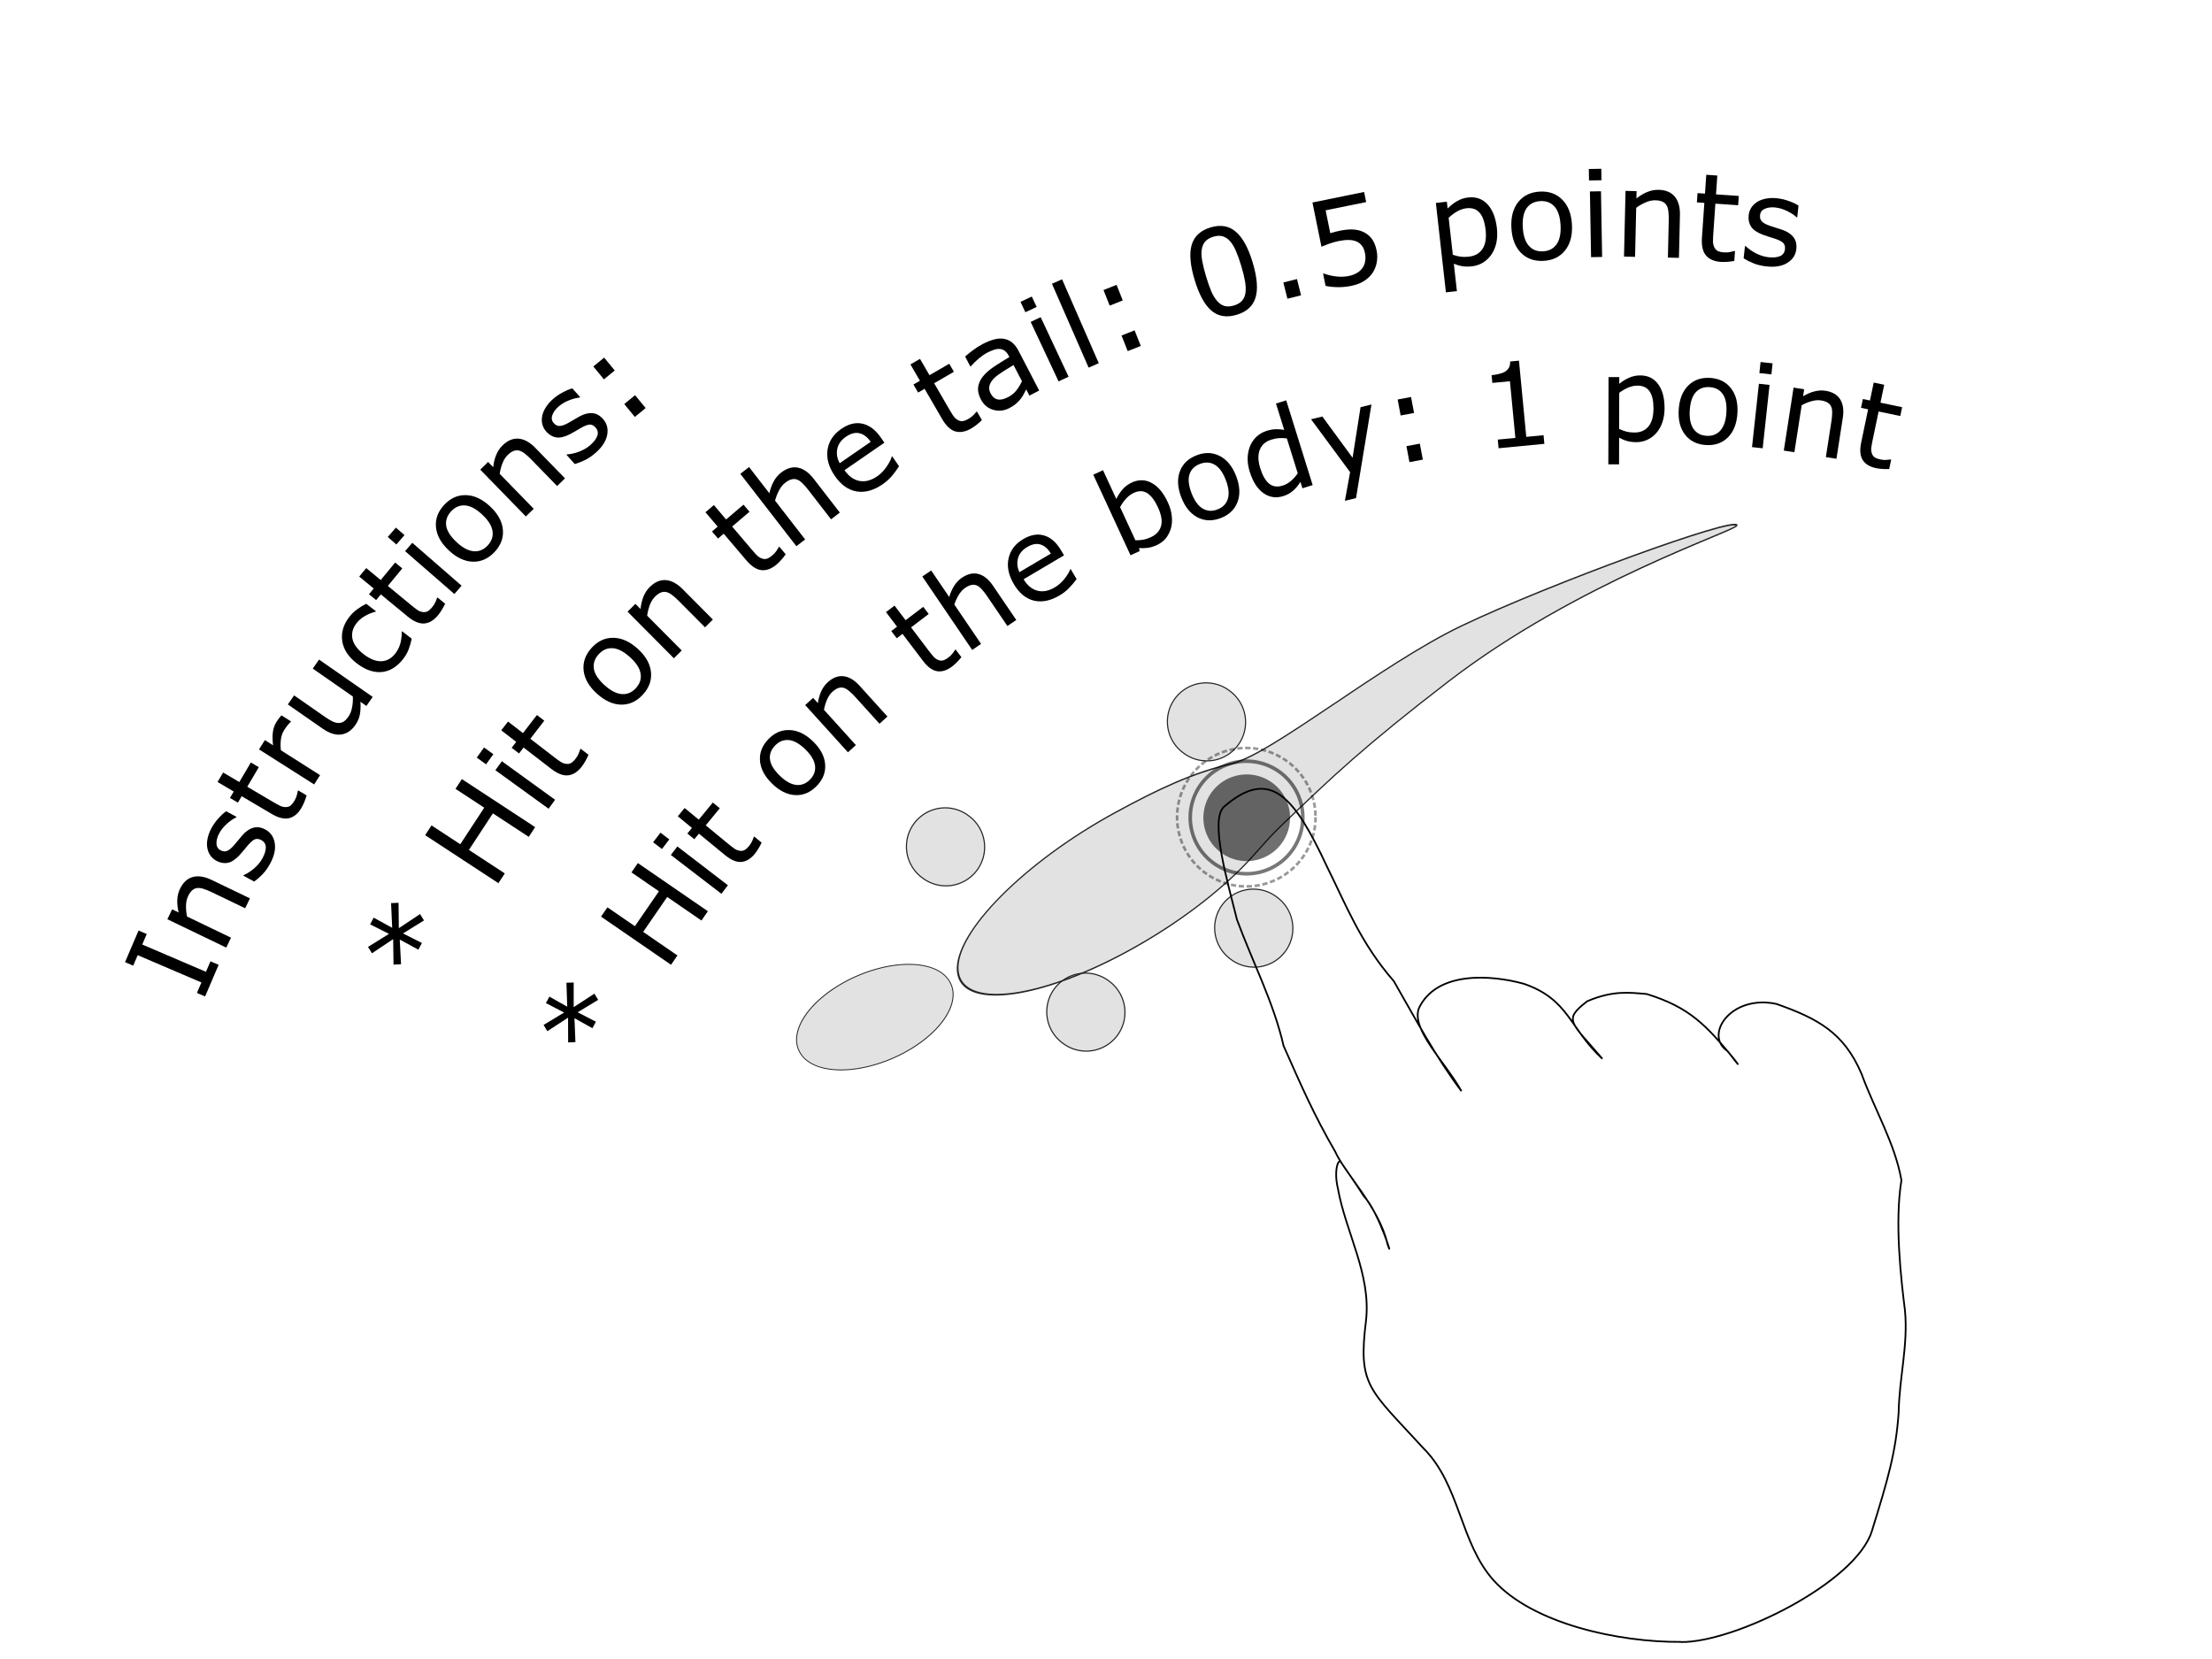 <?xml version="1.0" encoding="UTF-8"?>
<svg version="1.1" viewBox="0 0 800 600" xmlns="http://www.w3.org/2000/svg" xmlns:cc="http://creativecommons.org/ns#" xmlns:dc="http://purl.org/dc/elements/1.1/" xmlns:rdf="http://www.w3.org/1999/02/22-rdf-syntax-ns#">
<g transform="matrix(1.24 -1.637 1.637 1.24 -213.41 -139.09)" fill="#2a2a2a" fill-opacity=".133" stroke="#252525" stroke-linecap="round" stroke-width=".2">
<path transform="matrix(.682 .359 -.328 .747 92.153 112.24)" d="m-12.857 339.86a18.929 9.643 0 1 1-37.857 0 18.929 9.643 0 1 1 37.857 0z"/>
<path transform="matrix(1.581 .714 -.939 .856 373.61 106.72)" d="m39.528 337c0 0.666-18.037-4.004-33.361-0.108-9.886 2.513-13.621 4.186-20.03 7.159-1.584 0.735-2.826 1.761-4.539 2.633-3.425 1.745-8.158 2.824-13.385 2.824-10.454 0-18.929-4.317-18.929-9.643 0-5.326 8.475-9.643 18.929-9.643 5.227 0 8.867 0.332 13.431 1.951 4.426 1.57 17.374-2.427 26.612-1.714 10.113 0.781 31.271 5.208 31.271 6.54z"/>
<path transform="translate(1.786)" d="m-4.546 346.52a6.819 6.819 0 1 1-13.637 0 6.819 6.819 0 1 1 13.637 0z"/>
<path transform="translate(47.079 23.344)" d="m-4.546 346.52a6.819 6.819 0 1 1-13.637 0 6.819 6.819 0 1 1 13.637 0z"/>
<path transform="translate(23.15 51.916)" d="m-4.546 346.52a6.819 6.819 0 1 1-13.637 0 6.819 6.819 0 1 1 13.637 0z"/>
<path transform="translate(-6.493 37.273)" d="m-4.546 346.52a6.819 6.819 0 1 1-13.637 0 6.819 6.819 0 1 1 13.637 0z"/>
</g>
<g transform="matrix(1.593 0 0 1.593 53.201 -149.27)">
<path transform="translate(35.982 -5.625)" d="m229.29 284.86a15.714 15.714 0 1 1-31.429 0 15.714 15.714 0 1 1 31.429 0z" fill="none" stroke="#000" stroke-dasharray="1.2, 0.6" stroke-opacity=".399" stroke-width=".6"/>
<path transform="matrix(.813 0 0 .813 75.968 47.708)" d="m229.29 284.86a15.714 15.714 0 1 1-31.429 0 15.714 15.714 0 1 1 31.429 0z" fill="none" stroke="#000" stroke-opacity=".532"/>
<path transform="matrix(.626 0 0 .626 115.95 101.04)" d="m229.29 284.86a15.714 15.714 0 1 1-31.429 0 15.714 15.714 0 1 1 31.429 0z" fill-opacity=".559"/>
</g>
<path d="m607.99 593.87c19.465 0.175 63.216-21.494 68.992-40.118 5.776-18.624 8.727-28.602 9.691-42.954 0.232-12.654 3.47-24.297 2.288-36.82-1.382-11.03-3.817-31.791-1.28-47.124-2.3-13.22-9.707-25.543-14.396-38.404-6.362-15.011-15.862-20.067-30.781-25.356-16.555-3.568-26.439 11.347-17.676 17.069 4.587 5.969 4.342 5.482 2.156 2.649-9.952-12.051-15.897-18.499-31.406-23.306-6.43-0.563-12.312-1.326-21.528 2.603-8.976 6.891-5.808 7.515 5.462 20.804-11.894-10.969-11.993-21.513-28.447-27.127-11.644-3.226-31.49-4.739-37.915 8.883-2.816 7.752 9.277 19.062 15.396 29.953-9.255-12.301-16.468-25.86-24.438-39.747-12.121-13.951-17.135-27.266-24.187-41.451-11.696-25.053-20.376-36.141-37.054-21.808-5.616 4.444 1.092 27.268 4.49 40.957 5.472 14.914 13.306 30.022 16.868 45.674 6.442 14.507 10.822 24.688 18.672 38.267 3.475 7.819 15.97 20.283 18.89 33.374 2.623 7.616-2.897-11.389-8.606-17.375-2.287-3.704-7.837-11.587-8.153-12.102-0.915-1.807-2.727 2.763-1.182 9.314 2.866 16.139 12.063 31.009 10.197 47.851-2.961 23.754 1.02 24.633 20.793 46.243 13.222 13.19 13.177 34.218 25.379 47.768 14.124 15.684 45.206 22.413 67.797 22.234" fill="none" stroke="#000" stroke-width=".625px"/>
<g transform="rotate(8.631 452 663.38)"  aria-label="Instructions:">
<path d="m36.111 408.47-3.127 12.041-3.113-0.808 1.037-3.993-24.267-6.301-1.037 3.993-3.113-0.808 3.127-12.041 3.113 0.808-1.037 3.993 24.267 6.301 1.037-3.993z" />
<path d="m43.692 383-1.167 3.803-12.864-3.948q-1.557-0.478-2.968-0.712-1.431-0.24-2.349 9e-3 -1.005 0.245-1.701 1.071-0.717 0.82-1.182 2.337-0.478 1.557-0.231 3.492 0.247 1.935 0.962 3.859l16.869 5.177-1.167 3.803-22.592-6.934 1.167-3.803 2.508 0.77q-0.93-2.233-1.176-4.389-0.246-2.156 0.369-4.158 1.124-3.661 3.918-4.906t6.941 0.028z" />
<path d="m45.473 357.56q3.046 1.095 4.088 4.325 1.049 3.21-0.518 7.57-0.888 2.469-2.209 4.332-1.335 1.836-2.532 2.979l-4.201-1.51 0.072-0.199q1.971-1.292 3.548-3.176 1.557-1.891 2.272-3.882 0.888-2.469 0.592-4.149-0.295-1.68-2.008-2.296-1.314-0.472-2.263 0.041-0.949 0.513-2.2 2.492-0.466 0.732-1.17 1.94-0.697 1.188-1.355 2.143-1.829 2.648-3.766 3.345-1.95 0.67-4.14-0.117-1.374-0.494-2.388-1.488-1.007-1.014-1.547-2.512-0.535-1.451-0.457-3.357 0.065-1.933 0.831-4.063 0.716-1.991 1.944-3.843 1.215-1.879 2.399-2.982l4.002 1.439-0.072 0.199q-1.571 1.054-3.025 2.847-1.474 1.786-2.183 3.757-0.737 2.051-0.449 3.751 0.268 1.693 1.821 2.251 1.374 0.494 2.378-0.112 0.997-0.586 2.108-2.3 0.611-0.949 1.308-2.138 0.704-1.208 1.211-1.993 1.535-2.393 3.497-3.284 1.982-0.884 4.41-0.011z" />
<path d="m58.376 343.11q-0.143 1.151-0.464 2.459-0.313 1.288-0.699 2.25-1.349 3.357-3.858 4.378t-6.493-0.581l-11.66-4.688-1.002 2.493-3.102-1.247 1.002-2.493-6.301-2.533 1.484-3.691 6.301 2.533 3.062-7.617 3.102 1.247-3.062 7.617 9.992 4.017q1.728 0.694 2.741 1.01 0.993 0.308 2.027 0.176 0.959-0.116 1.632-0.712 0.661-0.624 1.284-2.174 0.363-0.903 0.502-1.987 0.12-1.092 0.117-1.595l0.079-0.196z" />
<path d="m48.766 317.5-0.085 0.194q-0.552 0.728-0.971 1.468-0.43 0.712-0.891 1.758-0.743 1.684-0.679 3.585 0.044 1.892 0.585 3.865l15.352 6.768-1.605 3.64-21.624-9.533 1.605-3.64 3.194 1.408q-0.786-2.936-0.777-4.898-0.002-1.989 0.758-3.712 0.418-0.949 0.664-1.349 0.226-0.409 0.738-1.201z" />
<path d="m76.652 304.31-1.757 3.569-2.354-1.159q0.536 2.504 0.482 4.529-0.054 2.025-1.035 4.018-1.645 3.341-4.591 4.201-2.966 0.851-6.914-1.093l-13.762-6.775 1.757-3.569 12.072 5.943q1.613 0.794 2.846 1.212 1.214 0.409 2.273 0.317 1.087-0.101 1.869-0.731 0.781-0.629 1.548-2.186 0.682-1.386 0.765-3.373 0.092-2.006-0.327-3.982l-15.831-7.793 1.757-3.569z" />
<path d="m87.449 281.36q-0.125 2.201-0.529 4.032-0.394 1.812-1.363 3.573-1.234 2.243-2.913 3.758-1.698 1.505-3.767 2.105-2.079 0.619-4.526 0.238-2.447-0.381-5.172-1.88-5.079-2.795-6.44-7.167-1.351-4.39 1.169-8.969 0.979-1.779 2.418-3.209 1.449-1.448 2.958-2.478l3.874 2.132-0.102 0.185q-2.119 0.911-3.725 2.249-1.596 1.319-2.483 2.932-1.632 2.966-0.579 5.791 1.045 2.797 4.9 4.919 3.744 2.061 6.683 1.504 2.93-0.585 4.603-3.625 0.581-1.056 0.905-2.303 0.324-1.247 0.358-2.363 0.029-0.974-0.03-1.876-0.078-0.912-0.178-1.475l0.102-0.185z" />
<path d="m97.49 267.06q-0.321 1.114-0.842 2.356-0.51 1.224-1.042 2.113-1.857 3.105-4.494 3.721t-6.323-1.588l-10.785-6.452-1.379 2.306-2.869-1.716 1.379-2.306-5.828-3.487 2.042-3.413 5.828 3.487 4.214-7.045 2.869 1.716-4.214 7.045 9.242 5.529q1.598 0.956 2.549 1.426 0.933 0.46 1.974 0.491 0.965 0.035 1.723-0.449 0.75-0.513 1.609-1.947 0.5-0.835 0.807-1.884 0.289-1.06 0.364-1.557l0.109-0.182z" />
<path d="m79.246 244.73-2.403 3.788-3.484-2.21 2.403-3.788zm23.161 14.993-2.131 3.359-19.956-12.66 2.131-3.359z" />
<path d="m108.26 229.8q4.768 3.26 5.855 7.592 1.087 4.332-1.719 8.436-2.83 4.139-7.262 4.697-4.419 0.541-9.187-2.72-4.768-3.26-5.867-7.575-1.105-4.344 1.725-8.483 2.807-4.104 7.255-4.65 4.431-0.558 9.199 2.702zm-2.317 3.388q-3.79-2.591-6.639-2.361-2.866 0.219-4.67 2.856-1.827 2.672-0.991 5.422 0.831 2.721 4.62 5.312 3.668 2.508 6.586 2.325 2.901-0.195 4.716-2.849 1.791-2.62 0.938-5.382-0.859-2.792-4.562-5.324z" />
<path d="m133.55 215.72-2.401 3.171-10.727-8.124q-1.299-0.984-2.544-1.688-1.262-0.717-2.209-0.797-1.028-0.115-1.965 0.422-0.955 0.524-1.913 1.789-0.984 1.299-1.416 3.201-0.432 1.902-0.421 3.954l14.066 10.653-2.401 3.171-18.839-14.268 2.401-3.171 2.091 1.584q-0.107-2.417 0.402-4.526 0.509-2.109 1.774-3.779 2.312-3.053 5.364-3.263 3.052-0.21 6.509 2.409z" />
<path d="m143.91 192.42q2.49 2.069 2.367 5.46-0.109 3.376-3.07 6.939-1.677 2.018-3.555 3.318-1.881 1.27-3.397 1.936l-3.434-2.853 0.135-0.163q2.294-0.542 4.418-1.775 2.108-1.246 3.461-2.874 1.677-2.018 1.972-3.698 0.296-1.68-1.104-2.843-1.074-0.892-2.141-0.734-1.067 0.159-2.918 1.592-0.687 0.529-1.762 1.425-1.061 0.879-2.005 1.552-2.622 1.865-4.681 1.86-2.062-0.035-3.852-1.522-1.123-0.933-1.737-2.213-0.601-1.297-0.597-2.89-8e-3 -1.547 0.716-3.311 0.721-1.794 2.167-3.535 1.352-1.627 3.138-2.949 1.783-1.352 3.272-1.985l3.271 2.718-0.135 0.163q-1.836 0.455-3.814 1.644-1.995 1.176-3.333 2.787-1.393 1.676-1.702 3.372-0.325 1.683 0.944 2.737 1.123 0.933 2.274 0.706 1.137-0.21 2.766-1.442 0.898-0.684 1.959-1.563 1.074-0.895 1.818-1.46 2.26-1.726 4.407-1.894 2.164-0.155 4.149 1.495z" />
<path d="m145.48 174.45-3.378 3.763-4.487-4.028 3.378-3.763zm13.099 11.759-3.378 3.763-4.487-4.028 3.378-3.763z" />
</g>
<g transform="rotate(8.631 452 663.38)"  aria-label="  * Hit on the body: 1 point">
<path d="m172.03 398.39 1.691 2.009-6.659 5.548 7.034 2.391-0.899 2.506-6.958-2.605 1.642 8.502-2.589 0.496-1.367-8.842-6.675 5.958-1.684-2.029 6.659-5.548-7.015-2.384 0.899-2.506 6.924 2.637-1.589-8.527 2.582-0.477 1.335 8.809z" />
<path d="m208.13 362.75-1.784 3.676-13.533-6.567-6.693 13.793 13.533 6.567-1.784 3.676-27.642-13.414 1.784-3.676 10.842 5.261 6.693-13.793-10.842-5.261 1.784-3.676z" />
<path d="m190.45 339.17-2.111 3.831-3.524-1.942 2.111-3.831zm23.446 13.205-1.873 3.397-20.186-11.125 1.873-3.397z" />
<path d="m223.63 335.31q-0.312 1.087-0.817 2.299-0.495 1.194-1.013 2.063-1.806 3.031-4.377 3.637t-6.169-1.538l-10.53-6.274-1.341 2.251-2.801-1.669 1.341-2.251-5.69-3.39 1.986-3.333 5.69 3.39 4.098-6.878 2.801 1.669-4.098 6.878 9.023 5.376q1.56 0.929 2.489 1.387 0.911 0.447 1.927 0.475 0.941 0.033 1.68-0.44 0.731-0.501 1.565-1.902 0.486-0.815 0.783-1.839 0.28-1.034 0.353-1.519l0.106-0.177z" />
<path d="m236.56 296.35q4.577 3.285 5.541 7.533 0.964 4.248-1.863 8.187-2.852 3.973-7.185 4.419-4.321 0.429-8.898-2.856-4.577-3.285-5.553-7.516-0.981-4.26 1.871-8.233 2.828-3.939 7.177-4.373 4.333-0.446 8.91 2.839zm-2.334 3.252q-3.638-2.611-6.421-2.449-2.8 0.15-4.617 2.681-1.841 2.565-1.087 5.265 0.749 2.671 4.387 5.282 3.52 2.527 6.37 2.413 2.833-0.125 4.662-2.674 1.805-2.515 1.034-5.227-0.776-2.741-4.33-5.292z" />
<path d="m261.78 283.39-2.453 3.006-10.168-8.297q-1.231-1.005-2.42-1.735-1.204-0.743-2.125-0.855-0.998-0.148-1.931 0.342-0.949 0.477-1.927 1.676-1.005 1.231-1.493 3.07-0.488 1.839-0.55 3.839l13.333 10.881-2.453 3.006-17.857-14.573 2.453-3.006 1.982 1.618q-0.019-2.359 0.552-4.397 0.571-2.038 1.863-3.62 2.361-2.894 5.343-2.99 2.982-0.097 6.259 2.578z" />
<path d="m285 258.14q-0.555 0.986-1.328 2.047-0.759 1.047-1.463 1.772-2.46 2.53-5.101 2.523-2.641-7e-3 -5.645-2.926l-8.788-8.544-1.827 1.879-2.338-2.273 1.827-1.879-4.749-4.617 2.704-2.781 4.749 4.617 5.581-5.741 2.338 2.273-5.581 5.741 7.531 7.321q1.302 1.266 2.099 1.926 0.782 0.646 1.764 0.909 0.908 0.25 1.736-0.039 0.827-0.318 1.964-1.487 0.662-0.681 1.188-1.607 0.512-0.941 0.695-1.396l0.144-0.148z" />
<path d="m302.6 241.87-2.845 2.637-8.921-9.625q-1.08-1.165-2.156-2.053-1.09-0.903-1.986-1.141-0.967-0.285-1.959 0.072-1.006 0.341-2.141 1.393-1.165 1.08-1.904 2.833-0.738 1.753-1.076 3.726l11.698 12.622-2.845 2.637-21.825-23.549 2.845-2.637 7.897 8.521q0.308-2.339 1.155-4.278 0.848-1.939 2.346-3.328 2.739-2.539 5.706-2.222t5.842 3.42z" />
<path d="m316.17 216.17-13.158 10.737q1.344 1.647 2.844 2.473 1.487 0.811 2.99 0.89 1.458 0.089 2.906-0.454 1.464-0.556 2.839-1.678 1.823-1.487 3.074-3.707 1.254-2.249 1.464-3.591l0.16-0.13 2.674 3.277q-0.997 1.879-2.228 3.602t-2.973 3.145q-4.444 3.627-8.895 3.264-4.464-0.379-8.078-4.807-3.575-4.38-3.293-8.898 0.298-4.531 4.199-7.714 3.613-2.948 7.286-2.43 3.688 0.506 6.859 4.391zm-4.804 0.085q-1.947-2.353-4.187-2.683-2.224-0.343-4.622 1.614-2.414 1.97-2.692 4.567-0.262 2.584 1.268 4.851z" />
<path d="m350.42 191.59q1.592 2.41 2.178 4.794 0.602 2.372 0.313 4.442-0.324 2.168-1.332 3.823-1.02 1.638-2.776 2.798-1.636 1.081-3.12 1.492-1.473 0.429-3.093 0.559l0.385 1.032-3.03 2.002-17.698-26.789 3.237-2.138 6.324 9.573q0.621-2.018 1.687-3.736 1.055-1.735 2.966-2.998 3.409-2.252 7.101-0.932 3.709 1.309 6.859 6.078zm-3.283 2.293q-2.275-3.443-4.583-4.466-2.319-1.04-4.85 0.632-1.412 0.933-2.449 2.508-1.048 1.558-1.651 3.341l7.279 11.019q1.787-0.29 2.927-0.697 1.158-0.419 2.415-1.249 2.686-1.774 3.041-4.531 0.361-2.786-2.13-6.556z" />
<path d="m373.42 178.5q2.79 4.894 1.895 9.157-0.895 4.263-5.107 6.665-4.248 2.422-8.373 1.021-4.106-1.412-6.897-6.305t-1.913-9.147q0.885-4.281 5.133-6.703 4.213-2.402 8.347-0.983 4.124 1.401 6.915 6.295zm-3.478 1.983q-2.218-3.89-4.815-4.903-2.607-1.031-5.314 0.512-2.743 1.564-3.183 4.333-0.433 2.741 1.785 6.631 2.146 3.764 4.784 4.849 2.627 1.067 5.352-0.486 2.689-1.533 3.119-4.32 0.438-2.815-1.729-6.615z" />
<path d="m401.26 177.55-3.488 1.699-1.057-2.17q-0.87 2.03-2.15 3.549-1.28 1.519-3.191 2.449-3.71 1.807-7.291 0.017-3.562-1.8-6.029-6.864-1.283-2.634-1.544-5.055-0.242-2.43 0.333-4.5 0.575-2.024 1.883-3.58 1.327-1.564 3.126-2.441 1.633-0.795 3.066-1.057 1.424-0.281 3.168-0.235l-4.373-8.979 3.488-1.699zm-5.973-3.403-5.792-11.891q-1.717 0.056-2.948 0.357-1.23 0.301-2.548 0.943-2.931 1.428-3.57 4.263-0.638 2.836 1.187 6.583 1.798 3.692 3.999 5.006 2.192 1.296 4.975-0.059 1.484-0.723 2.689-2.113 1.196-1.409 2.007-3.089z" />
<path d="m417.91 145.55-0.44 34.296-3.836 1.578 0.311-10.526-16.836-16.792 3.893-1.601 13.045 13.108 0.103-18.517z" />
<path d="m433.6 146.26-4.655 1.629-1.943-5.551 4.655-1.629zm5.672 16.204-4.655 1.629-1.943-5.551 4.655-1.629z" />
<path d="m481.87 150.23-16.13 4.053-0.764-3.042 6.204-1.559-5.019-19.972-6.204 1.559-0.684-2.722q1.261-0.317 2.651-0.879 1.386-0.582 2.025-1.169 0.795-0.732 1.124-1.623 0.344-0.916 0.097-2.237l3.102-0.78 6.749 26.857 6.084-1.529z" />
<path d="m522.92 131.01q0.414 2.776-0.038 5.2-0.455 2.405-1.667 4.213-1.122 1.711-2.834 2.822-1.695 1.087-3.736 1.392-1.776 0.265-3.282 0.093-1.486-0.175-3.098-0.769l1.425 9.551-3.837 0.572-4.655-31.205 3.837-0.572 0.356 2.388q1.339-1.514 3.109-2.654 1.788-1.164 3.951-1.486 4.123-0.615 6.874 2.167 2.769 2.758 3.594 8.289zm-3.944 0.693q-0.615-4.123-2.328-5.953-1.713-1.831-4.631-1.395-1.653 0.247-3.22 1.21-1.567 0.964-2.924 2.356l1.927 12.919q1.742 0.491 2.945 0.583 1.223 0.089 2.713-0.133 3.204-0.478 4.678-2.909 1.473-2.431 0.84-6.676z" />
<path d="m549.25 128.86q0.487 5.612-2.109 9.11-2.596 3.498-7.427 3.917-4.872 0.423-8.032-2.575-3.139-3-3.627-8.612-0.487-5.612 2.088-9.108 2.594-3.518 7.466-3.942 4.831-0.419 7.993 2.599 3.16 2.998 3.647 8.61zm-3.988 0.346q-0.387-4.461-2.322-6.468-1.937-2.027-5.041-1.758-3.145 0.273-4.704 2.604-1.539 2.308-1.152 6.769 0.375 4.317 2.317 6.406 1.94 2.068 5.065 1.797 3.084-0.268 4.64-2.619 1.575-2.374 1.197-6.732z" />
<path d="m559.28 113.07-4.371 0.185-0.171-4.02 4.371-0.185zm0.894 26.894-3.876 0.165-0.977-23.028 3.876-0.165z" />
<path d="m587.12 139.71-3.879-0.013 0.044-13.124q5e-3 -1.589-0.176-2.972-0.181-1.404-0.674-2.189-0.513-0.868-1.481-1.284-0.968-0.437-2.516-0.442-1.589-5e-3 -3.325 0.773-1.736 0.778-3.329 1.99l-0.058 17.209-3.879-0.013 0.077-23.049 3.879 0.013-9e-3 2.559q1.821-1.5 3.763-2.34 1.942-0.84 3.985-0.833 3.735 0.013 5.688 2.268t1.939 6.486z" />
<path d="m606.54 140.52q-1.108 0.228-2.416 0.341-1.288 0.114-2.297 0.058-3.523-0.196-5.251-2.193t-1.496-6.18l0.68-12.238-2.617-0.145 0.181-3.255 2.617 0.145 0.368-6.614 3.873 0.215-0.368 6.614 7.994 0.444-0.181 3.255-7.994-0.444-0.583 10.487q-0.101 1.813-0.076 2.848 0.026 1.014 0.471 1.927 0.407 0.849 1.169 1.284 0.783 0.416 2.41 0.506 0.948 0.053 1.993-0.158 1.046-0.231 1.51-0.391l0.206 0.011z" />
</g>
<g transform="rotate(8.631 452 663.38)"  aria-label="  * Hit on the tail: 0.5 points">
<path d="m105.36 379.39 1.767 2.052-6.802 5.798 7.282 2.384-0.897 2.594-7.205-2.605 1.792 8.749-2.664 0.542-1.513-9.102-6.813 6.222-1.76-2.072 6.802-5.798-7.261-2.377 0.897-2.594 7.171 2.638-1.738-8.775 2.657-0.522 1.479 9.068z" />
<path d="m141.81 342.05-1.754 3.831-14.105-6.459-6.583 14.375 14.105 6.459-1.754 3.831-28.809-13.192 1.754-3.831 11.299 5.174 6.583-14.375-11.299-5.174 1.754-3.831z" />
<path d="m122.91 318.25-2.067 4.01-3.688-1.901 2.067-4.01zm24.547 12.943-1.833 3.556-21.127-10.892 1.833-3.556z" />
<path d="m156.96 313.29q-0.286 1.131-0.769 2.396-0.472 1.247-0.978 2.159-1.764 3.183-4.395 3.89-2.631 0.707-6.409-1.387l-11.055-6.128-1.31 2.364-2.941-1.63 1.31-2.364-5.974-3.312 1.94-3.499 5.974 3.312 4.003-7.221 2.941 1.63-4.003 7.221 9.473 5.251q1.638 0.908 2.61 1.349 0.953 0.431 2.001 0.428 0.971 3e-3 1.717-0.508 0.737-0.54 1.552-2.01 0.475-0.856 0.748-1.921 0.255-1.075 0.315-1.577l0.103-0.186z" />
<path d="m168.76 272.68q4.851 3.196 6.02 7.533t-1.582 8.514q-2.775 4.212-7.221 4.85-4.435 0.62-9.286-2.575-4.851-3.196-6.032-7.516-1.187-4.349 1.588-8.561 2.751-4.176 7.215-4.803 4.447-0.638 9.298 2.558zm-2.271 3.447q-3.856-2.54-6.717-2.259-2.879 0.27-4.646 2.953-1.791 2.719-0.903 5.47 0.883 2.722 4.739 5.262 3.732 2.458 6.664 2.224 2.914-0.246 4.694-2.947 1.756-2.666 0.85-5.429-0.912-2.793-4.68-5.274z" />
<path d="m194.09 258.18-2.382 3.214-10.873-8.059q-1.316-0.976-2.576-1.671-1.277-0.708-2.23-0.779-1.035-0.105-1.972 0.445-0.955 0.537-1.905 1.82-0.976 1.316-1.39 3.234-0.415 1.918-0.382 3.982l14.258 10.568-2.382 3.214-19.096-14.154 2.382-3.214 2.12 1.571q-0.133-2.429 0.357-4.556 0.49-2.127 1.745-3.819 2.293-3.094 5.361-3.337 3.067-0.243 6.572 2.355z" />
<path d="m216.59 230.89q-0.515 1.047-1.249 2.185-0.721 1.122-1.404 1.909-2.386 2.747-5.106 2.894t-5.981-2.686l-9.543-8.288-1.772 2.04-2.538-2.205 1.772-2.04-5.157-4.479 2.623-3.021 5.157 4.479 5.414-6.234 2.538 2.205-5.414 6.234 8.178 7.102q1.414 1.228 2.273 1.861 0.843 0.619 1.869 0.834 0.95 0.205 1.785-0.141 0.833-0.375 1.936-1.645 0.642-0.739 1.131-1.724 0.473-0.999 0.635-1.478l0.14-0.161z" />
<path d="m233.68 213.04-2.76 2.896-9.798-9.336q-1.186-1.13-2.351-1.975-1.18-0.86-2.118-1.048-1.014-0.231-2.012 0.199-1.013 0.416-2.114 1.571-1.13 1.186-1.778 3.038-0.648 1.852-0.869 3.904l12.849 12.242-2.76 2.896-23.972-22.841 2.76-2.896 8.674 8.264q0.167-2.427 0.915-4.477 0.748-2.05 2.201-3.575 2.657-2.788 5.731-2.652t6.232 3.146z" />
<path d="m245.82 185.64-12.767 11.989q1.5 1.598 3.103 2.341 1.588 0.727 3.139 0.701 1.506-0.013 2.957-0.675 1.466-0.677 2.8-1.929 1.768-1.661 2.897-4.034 1.129-2.403 1.248-3.8l0.155-0.146 2.986 3.18q-0.891 2.004-2.033 3.865-1.142 1.861-2.833 3.449-4.312 4.05-8.917 3.995-4.62-0.07-8.655-4.367-3.991-4.25-4.025-8.918-0.018-4.683 3.767-8.237 3.506-3.292 7.321-3.022 3.831 0.256 7.371 4.025zm-4.936 0.432q-2.171-2.281-4.499-2.46-2.312-0.193-4.639 1.992-2.342 2.2-2.442 4.891-0.084 2.677 1.653 4.899z" />
<path d="m279.47 172.26q-0.693 0.938-1.619 1.927-0.909 0.975-1.722 1.628-2.838 2.278-5.54 1.937-2.702-0.341-5.407-3.71l-7.913-9.857-2.107 1.692-2.105-2.622 2.107-1.692-4.276-5.327 3.12-2.504 4.276 5.327 6.439-5.169 2.105 2.622-6.439 5.169 6.78 8.447q1.172 1.46 1.905 2.237 0.719 0.76 1.69 1.154 0.898 0.371 1.782 0.18 0.887-0.221 2.198-1.273 0.763-0.613 1.42-1.495 0.643-0.898 0.888-1.341l0.166-0.133z" />
<path d="m298.34 158.58-3.215 2.345-1.492-2.046q-0.217 0.606-0.567 1.678-0.346 1.042-0.808 1.853-0.52 0.985-1.38 2.007-0.848 1.04-2.258 2.068-2.596 1.893-5.655 1.49-3.059-0.403-5.003-3.068-1.592-2.184-1.642-4.202-0.045-2.048 1.127-4.088 1.19-2.053 3.447-4.121 2.258-2.068 4.977-4.262l-0.364-0.499q-0.802-1.1-1.724-1.534-0.905-0.446-1.928-0.332-0.976 0.106-2.039 0.671-1.063 0.565-2.112 1.329-1.272 0.928-2.586 2.413-1.326 1.468-2.53 3.32l-0.172 0.125-2.395-3.284q0.758-0.948 2.32-2.561 1.562-1.613 3.299-2.88 2.029-1.48 3.775-2.227 1.751-0.777 3.441-0.771 1.66 9.6e-4 3.143 0.842 1.483 0.841 2.837 2.698zm-6.663-2.384-3.9-5.347q-1.416 1.164-3.302 2.803-1.869 1.626-2.8 2.806-1.104 1.411-1.35 2.881-0.258 1.452 0.808 2.914 1.204 1.651 2.815 1.766 1.599 0.098 3.645-1.394 1.702-1.241 2.635-2.923 0.921-1.699 1.447-3.505z" />
<path d="m292.9 128.83-3.751 2.506-2.305-3.45 3.751-2.506zm15.201 23.216-3.327 2.222-13.203-19.765 3.327-2.222z" />
<path d="m318.16 145.58-3.384 2.135-17.667-28.004 3.384-2.135z" />
<path d="m323.33 121.83-4.393 2.562-3.055-5.239 4.393-2.562zm8.919 15.294-4.393 2.562-3.055-5.239 4.393-2.562z" />
<path d="m367.7 101.15q3.661 7.708 2.956 12.472-0.695 4.736-5.77 7.146-5.151 2.447-9.27-0.073-4.099-2.529-7.696-10.102-3.625-7.631-2.947-12.405 0.668-4.793 5.762-7.213 5.151-2.447 9.278 0.14 4.136 2.558 7.688 10.036zm-0.91 11.128q-0.067-1.877-0.831-4.081-0.754-2.233-2.16-5.193-1.388-2.922-2.66-4.956-1.253-2.043-2.657-3.214-1.376-1.161-2.904-1.353-1.509-0.202-3.335 0.666-1.807 0.858-2.643 2.174-0.816 1.307-0.787 3.154 0.022 1.733 0.859 4.139 0.856 2.397 2.152 5.126 1.424 2.999 2.594 4.916 1.17 1.918 2.62 3.185 1.346 1.198 2.874 1.438 1.547 0.231 3.469-0.682 1.807-0.858 2.643-2.174t0.768-3.145z" />
<path d="m386.81 110.32-4.69 1.967-2.345-5.593 4.69-1.967z" />
<path d="m411.39 90.183q0.762 2.078 0.698 4.254-0.064 2.176-0.906 3.958-0.926 1.926-2.646 3.417-1.707 1.464-4.324 2.424-2.438 0.893-4.886 1.202-2.441 0.328-4.263 0.18l-1.545-4.216 0.28-0.103q2.019 0.438 4.488 0.372 2.461-0.086 4.579-0.863 1.419-0.52 2.591-1.403 1.192-0.89 1.865-2.27 0.564-1.181 0.564-2.541 0.02-1.367-0.558-2.946-0.564-1.538-1.492-2.4-0.908-0.869-2.081-1.164-1.317-0.378-2.926-0.129-1.596 0.222-3.434 0.896-1.758 0.644-3.309 1.485-1.53 0.833-2.621 1.505l-5.617-15.325 17.902-6.561 1.282 3.497-14.046 5.148 2.9 7.912q0.83-0.395 1.714-0.764 0.884-0.369 1.544-0.611 2.418-0.886 4.389-1.133 1.965-0.267 3.864 0.216 2.001 0.513 3.517 1.929 1.516 1.416 2.476 4.033z" />
<path d="m453.21 75.75q0.751 2.795 0.574 5.332-0.183 2.517-1.211 4.512-0.948 1.885-2.571 3.225-1.608 1.314-3.663 1.866-1.788 0.481-3.352 0.482-1.544-0.004-3.265-0.423l2.585 9.618-3.864 1.038-8.445-31.422 3.864-1.038 0.646 2.404q1.193-1.709 2.873-3.086 1.694-1.403 3.873-1.988 4.151-1.116 7.298 1.41 3.162 2.499 4.659 8.069zm-3.959 1.174q-1.116-4.151-3.086-5.825t-4.909-0.884q-1.665 0.447-3.156 1.62t-2.718 2.758l3.496 13.008q1.843 0.298 3.086 0.25 1.264-0.053 2.764-0.456 3.226-0.867 4.449-3.532t0.074-6.939z" />
<path d="m479.83 70.314q1.197 5.685-1.026 9.589-2.223 3.904-7.116 4.934-4.935 1.039-8.543-1.638-3.587-2.681-4.784-8.366-1.197-5.685 1.005-9.584 2.218-3.925 7.154-4.963 4.894-1.03 8.506 1.667 3.608 2.676 4.804 8.361zm-4.04 0.85q-0.951-4.519-3.181-6.333-2.235-1.835-5.379-1.173-3.186 0.671-4.491 3.251-1.289 2.555-0.338 7.073 0.92 4.373 3.168 6.27 2.243 1.876 5.409 1.21 3.123-0.657 4.425-3.258 1.317-2.626 0.388-7.04z" />
<path d="m487.99 52.873-4.448 0.755-0.694-4.091 4.448-0.755zm4.391 27.4-3.944 0.669-3.977-23.434 3.944-0.669z" />
<path d="m519.9 76.42-3.968 0.509-1.722-13.424q-0.209-1.625-0.58-3.015-0.374-1.411-0.984-2.148-0.641-0.819-1.688-1.114-1.049-0.316-2.632-0.113-1.625 0.209-3.295 1.238-1.67 1.03-3.135 2.483l2.259 17.603-3.968 0.509-3.025-23.576 3.968-0.509 0.336 2.617q1.66-1.779 3.533-2.899 1.873-1.12 3.963-1.388 3.82-0.49 6.121 1.553t2.856 6.37z" />
<path d="m539.86 74.517q-1.1 0.389-2.42 0.689-1.299 0.299-2.338 0.384-3.627 0.297-5.674-1.499-2.047-1.797-2.4-6.102l-1.032-12.598-2.693 0.221-0.275-3.351 2.693-0.221-0.558-6.808 3.987-0.327 0.558 6.808 8.229-0.674 0.275 3.351-8.229 0.674 0.884 10.795q0.153 1.866 0.325 2.92 0.17 1.032 0.754 1.903 0.536 0.81 1.375 1.147 0.858 0.314 2.534 0.177 0.976-0.08 2.013-0.443 1.036-0.384 1.487-0.613l0.212-0.017z" />
<path d="m561.39 66.901q0.133 3.253-2.483 5.447-2.594 2.193-7.25 2.383-2.636 0.107-4.873-0.419-2.216-0.549-3.735-1.232l-0.183-4.486 0.213-0.009q1.95 1.347 4.303 2.103 2.351 0.735 4.478 0.648 2.636-0.107 4.09-1.019 1.454-0.911 1.379-2.74-0.057-1.403-0.895-2.093-0.837-0.69-3.155-1.107-0.858-0.157-2.251-0.356-1.371-0.2-2.51-0.451-3.159-0.702-4.543-2.243-1.363-1.563-1.458-3.902-0.06-1.467 0.483-2.788 0.564-1.322 1.755-2.393 1.15-1.048 2.955-1.696 1.826-0.671 4.101-0.763 2.126-0.087 4.317 0.357 2.211 0.421 3.687 1.106l0.174 4.274-0.213 0.009q-1.577-1.065-3.798-1.741-2.222-0.697-4.327-0.612-2.19 0.089-3.665 1.001-1.476 0.891-1.408 2.549 0.06 1.467 1.004 2.174 0.923 0.708 2.941 1.094 1.116 0.21 2.487 0.41 1.392 0.199 2.315 0.374 2.811 0.524 4.384 2.015 1.574 1.512 1.679 4.106z" />
</g>
<path d="m192.81 299.24c47.07-51.767 105.09-93.527 169.13-121.72 68.647-30.225 144.13-44.793 219.1-42.282" fill="none" stroke-opacity="0"/>
<path d="m126.8 275.84c54.816-60.286 122.39-108.92 196.96-141.75 79.943-35.199 167.85-52.164 255.15-49.24" fill="none" stroke-opacity="0"/>
<path d="m77.959 257.56c62.096-68.293 138.64-123.38 223.12-160.58 90.562-39.875 190.15-59.093 289.04-55.78" fill="none" stroke-opacity="0"/>
<path d="m32.333 423.33c33.341-138.39 123.79-262.09 245.55-335.83 121.19-73.398 271.88-96.4 409.45-62.5" fill="none"/>
<path d="m107.31 438.01c29.361-121.87 109.01-230.81 216.24-295.75 106.73-64.637 239.43-84.893 360.58-55.039" fill="none"/>
<path d="m173.51 455.33c25.442-105.6 94.462-200 187.37-256.27 92.48-56.009 207.47-73.561 312.45-47.693" fill="none"/>
</svg>
